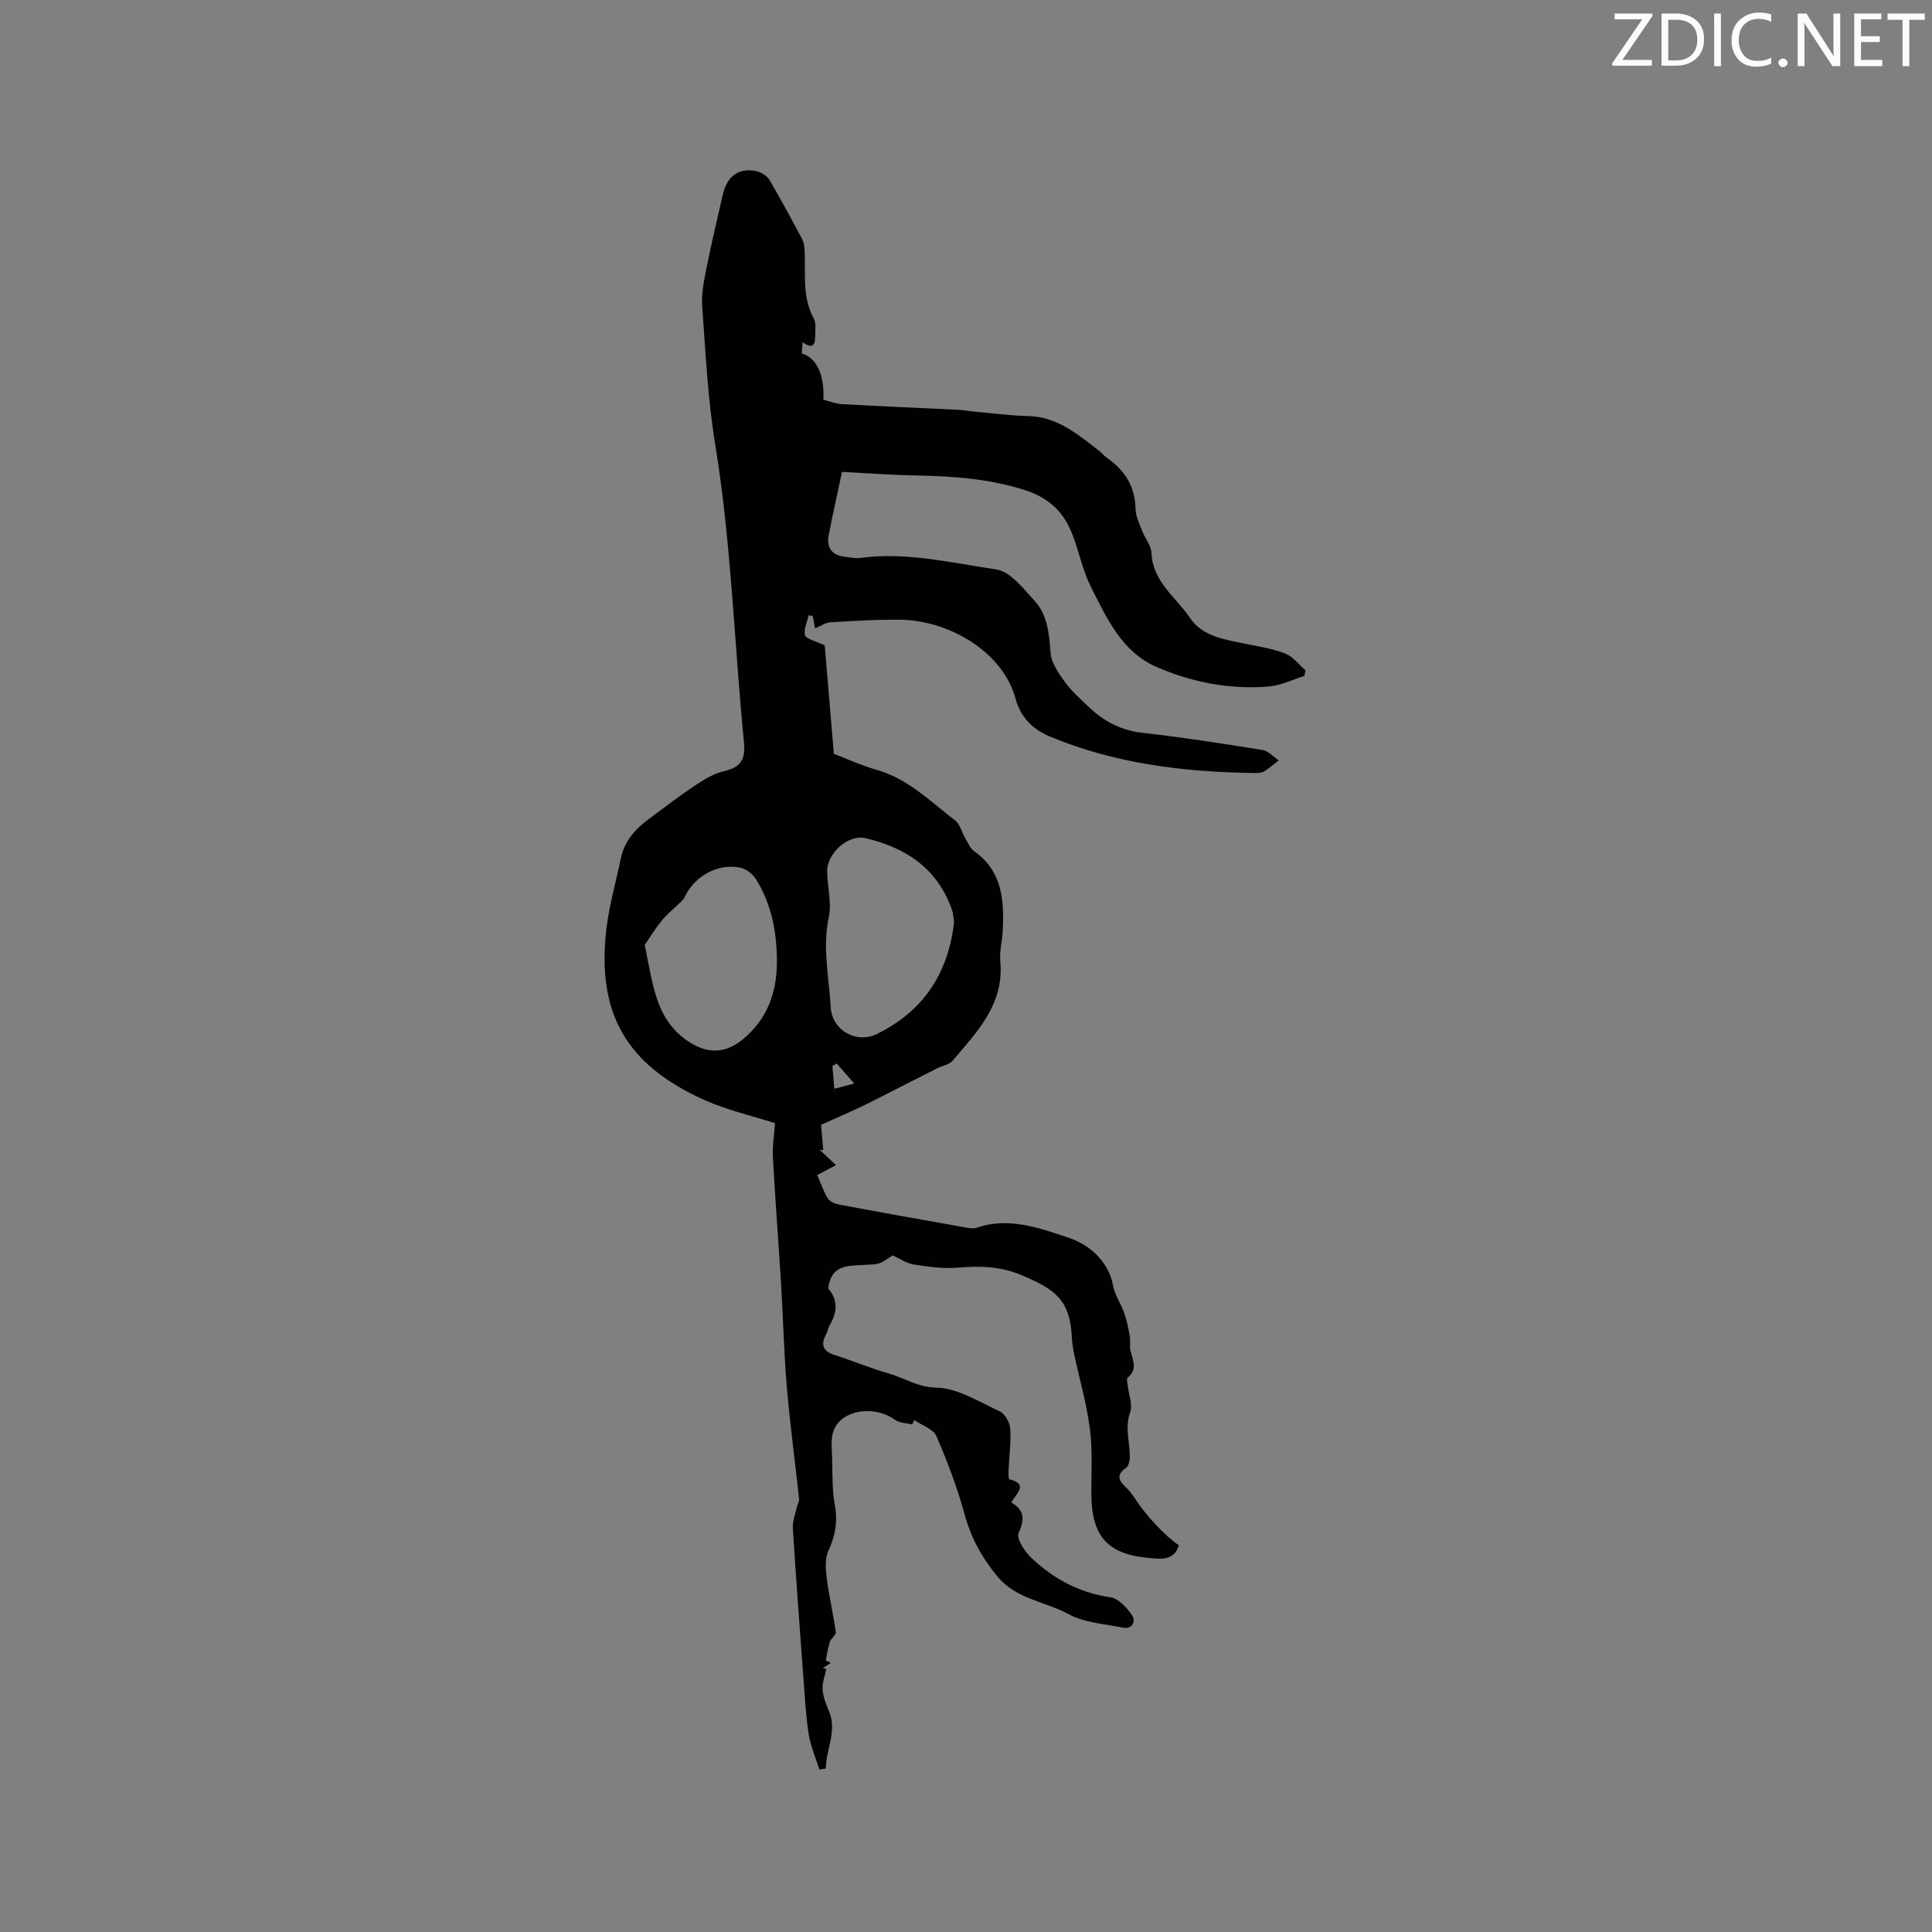 <svg enable-background="new 0 0 400 400" viewBox="0 0 400 400" xmlns="http://www.w3.org/2000/svg"><rect x="0" y="0" width="400" height="400" fill="#808080" stroke="none"/><path d="m244.05 319.93c-.92 3.22-3.66 2.84-5.94 2.65-8.79-.72-12.12-4.48-12.16-13.3-.02-4.49.28-9.04-.3-13.46-.67-5.18-2.15-10.26-3.24-15.4-.24-1.14-.43-2.3-.49-3.46-.38-7.6-3.12-9.84-10.11-12.83-4.66-2-8.8-2.06-13.46-1.68-3.02.25-6.14-.18-9.17-.65-1.52-.24-2.92-1.24-4.38-1.89-.61.38-1.55 1.16-2.62 1.59-.85.34-1.88.28-2.83.36-3.39.28-7.26-.34-7.87 4.93 1.79 1.99 2.08 4.59.39 7.39-.38.63-.48 1.41-.83 2.06-1.14 2.14-.71 3.51 1.73 4.29 3.83 1.23 7.55 2.78 11.41 3.89 3.16.91 5.76 2.78 9.58 2.86 4.47.09 8.95 2.95 13.27 4.95 1.07.5 2.04 2.31 2.13 3.58.2 2.79-.22 5.62-.34 8.43-.03.7-.05 1.96.17 2.02 4.12 1.08 1.3 2.98.4 4.82 2.7 1.57 2.8 3.46 1.51 6.29-.51 1.12 1.2 3.81 2.55 5.09 4.59 4.38 9.95 7.3 16.44 8.24 1.68.24 3.44 2.17 4.51 3.76.77 1.14.09 2.92-1.92 2.52-3.8-.76-7.96-1-11.25-2.79-4.87-2.64-10.82-3.08-14.73-7.81-3.18-3.85-5.43-7.9-6.76-12.74-1.53-5.56-3.57-11.02-5.87-16.31-.65-1.49-3.01-2.23-4.59-3.31-.14.3-.27.6-.41.9-1.21-.31-2.66-.29-3.59-.97-4.2-3.1-11.08-2.1-12.7 2.25-.65 1.75-.34 3.9-.29 5.87.08 3.17-.02 6.39.55 9.48.63 3.42.14 6.37-1.32 9.5-.75 1.6-.59 3.79-.36 5.65.48 3.76 1.36 7.46 1.89 11.21.08.59-.99 1.27-1.23 2.01-.41 1.25-.59 2.57-.86 3.86l1.05.51c-.55.36-1.11.72-1.66 1.08.24.06.49.11.73.17-.28 1.39-.85 2.8-.77 4.16.09 1.49.63 3.01 1.25 4.39 1.89 4.27-.58 8.04-.58 12.07-.45.06-.89.13-1.34.19-.75-2.4-1.79-4.75-2.19-7.2-.59-3.65-.78-7.37-1.06-11.07-.79-10.57-1.58-21.13-2.24-31.71-.09-1.47.54-2.99.87-4.49.11-.5.48-1 .43-1.46-.83-7.73-1.88-15.45-2.54-23.2-.61-7.18-.77-14.39-1.21-21.58-.53-8.67-1.21-17.34-1.68-26.02-.13-2.39.29-4.8.44-7.08-4.83-1.55-9.82-2.67-14.4-4.7-16.7-7.41-22.52-18.36-20.51-35.52.58-4.92 1.98-9.74 2.99-14.6.73-3.54 2.93-6.04 5.72-8.1 3.23-2.4 6.43-4.86 9.78-7.09 1.82-1.21 3.82-2.41 5.91-2.88 3.39-.77 4.43-2.44 4.09-5.85-2.03-20.55-2.61-41.23-5.95-61.68-1.55-9.49-2.01-19.16-2.71-28.77-.19-2.59.39-5.28.9-7.87 1-5.05 2.2-10.05 3.34-15.08.89-3.94 3.34-5.76 7.02-4.95 1 .22 2.18.98 2.69 1.84 2.37 4.01 4.56 8.12 6.75 12.23.33.63.45 1.42.49 2.14.31 4.8-.61 9.73 1.91 14.28.55 1 .28 2.5.29 3.77.02 1.94-.79 2.49-2.6 1.12-.07.92-.12 1.64-.17 2.35 3.05.86 4.73 4.42 4.47 9.58 1.27.31 2.57.85 3.9.92 8.12.45 16.25.79 24.37 1.18.74.04 1.47.21 2.21.28 3.96.36 7.92.91 11.9 1 6.08.13 10.28 3.8 14.69 7.18.59.45 1.05 1.07 1.65 1.49 3.7 2.55 5.82 5.89 5.91 10.54.03 1.52.79 3.05 1.35 4.53.6 1.58 1.89 3.08 1.96 4.65.26 5.96 5.09 9.12 7.96 13.4 2.64 3.95 7.43 4.5 11.8 5.42 2.68.56 5.45.96 7.95 1.97 1.59.64 2.79 2.28 4.16 3.47-.07.38-.15.77-.22 1.15-2.45.76-4.86 1.98-7.36 2.19-8.06.68-15.91-.86-23.26-4.05-7.18-3.11-10.29-10.08-13.57-16.56-1.7-3.37-2.44-7.21-3.8-10.77-1.78-4.67-4.8-7.67-9.94-9.3-7.42-2.36-14.89-2.87-22.52-3.01-4.96-.09-9.92-.47-15.28-.74-.94 4.43-1.92 8.73-2.75 13.06-.52 2.67.69 4.24 3.43 4.53 1.05.11 2.14.36 3.16.22 9.52-1.29 18.79 1.04 28.04 2.37 2.95.42 5.68 3.99 8.03 6.56 2.69 2.95 2.96 6.83 3.27 10.75.16 2.11 1.7 4.25 3.02 6.08 1.35 1.87 3.15 3.43 4.83 5.04 3.13 3.01 6.69 4.91 11.18 5.41 8.31.93 16.59 2.23 24.85 3.56 1.2.19 2.24 1.4 3.36 2.15-1 .77-1.96 1.61-3.03 2.27-.5.31-1.23.35-1.85.35-14.61-.2-28.93-1.89-42.58-7.59-3.66-1.53-6.06-4.19-7-7.72-2.65-9.89-13.94-16.36-24.08-16.44-4.76-.04-9.53.26-14.29.54-1 .06-1.96.76-3.17 1.26-.15-.81-.31-1.69-.48-2.56-.28-.05-.57-.1-.85-.15-.3 1.39-1.09 2.93-.74 4.12.25.82 2.09 1.15 4.07 2.11.55 6.55 1.17 13.94 1.89 22.44 2.3.88 5.54 2.38 8.93 3.35 6.48 1.85 11.06 6.54 16.16 10.43 1.07.82 1.43 2.55 2.18 3.82.53.9.97 2.01 1.77 2.57 5.86 4.12 6.23 10.16 5.93 16.45-.1 2.12-.71 4.26-.51 6.33.84 8.86-4.77 14.57-9.81 20.54-.73.87-2.2 1.1-3.31 1.66-2.88 1.45-5.75 2.91-8.62 4.37-2.41 1.22-4.8 2.49-7.24 3.64-2.77 1.31-5.59 2.52-8.13 3.66.18 2.15.32 3.7.45 5.26-.25-.03-.5-.07-.75-.1l3.39 3.18c-1.4.74-2.81 1.49-3.89 2.06.76 1.73 1.32 3.42 2.23 4.88.42.66 1.51 1.09 2.36 1.25 8.54 1.6 17.1 3.13 25.66 4.64.93.16 2 .42 2.82.13 6.61-2.29 12.99.09 18.88 2.04 4.07 1.35 8.33 4.6 9.32 10.01.36 1.95 1.64 3.72 2.31 5.64.54 1.56.87 3.2 1.15 4.83.17.99-.1 2.08.15 3.04.5 1.94 1.48 3.82-.61 5.51-.26.21-.03 1.09.03 1.65.2 1.85 1.06 3.93.5 5.49-1.18 3.24-.02 6.27-.08 9.38-.01.73-.26 1.77-.77 2.13-2.09 1.42-1.53 2.64-.04 4.04.69.64 1.3 1.41 1.81 2.21 2.1 3.32 6.15 7.72 9.14 9.78zm-46.52-128.96c-.12-.74-.12-1.71-.43-2.59-3-8.56-9.58-12.94-17.99-14.85-3.58-.81-7.91 3.2-7.86 6.87.05 3.17.97 6.49.34 9.49-1.34 6.32.05 12.46.4 18.65.27 4.79 5.31 7.62 9.57 5.53 9.5-4.66 14.72-12.37 15.97-23.1zm-64.05 4.67c.26 1.32.55 2.74.83 4.17 1.17 5.91 2.37 11.74 7.85 15.57 3.99 2.79 7.8 2.93 11.59-.16 5.05-4.12 7.08-9.66 7.1-15.96.02-6.11-1.07-12.05-4.39-17.32-.66-1.05-2.02-2.05-3.21-2.3-4.64-.97-9.52 1.79-11.52 6.12-.28.61-.9 1.07-1.4 1.56-1.09 1.07-2.31 2.03-3.26 3.21-1.27 1.54-2.31 3.25-3.59 5.11zm39.75 24.55c-.3.17-.59.34-.89.51.12 1.47.25 2.94.4 4.71 1.31-.35 2.25-.59 4.13-1.08-1.53-1.73-2.58-2.93-3.64-4.14z" fill="#010100"/><g fill="#fbfafc"><path d="m342.2 3.2-6.3 9.2h6.1v1.2h-8.2v-.5l6.2-9.1h-5.7v-1.2h7.8v.4z"/><path d="m344 13.7v-10.9h3.1c1.6 0 3 .5 4.1 1.4 1.1 1 1.6 2.2 1.6 3.9s-.5 3-1.6 4-2.5 1.5-4.2 1.5h-3zm1.4-9.6v8.4h1.6c1.4 0 2.5-.4 3.2-1.1.8-.8 1.2-1.8 1.2-3.2s-.4-2.4-1.2-3.1-1.8-1-3.1-1z"/><path d="m356.3 2.8v10.9h-1.4v-10.9z"/><path d="m366.6 13.2c-.8.4-1.8.6-3 .6-1.6 0-2.8-.5-3.7-1.5s-1.4-2.3-1.4-3.9c0-1.7.5-3.2 1.6-4.2s2.4-1.6 4-1.6c1 0 1.9.1 2.6.4v1.5c-.8-.4-1.6-.6-2.6-.6-1.2 0-2.2.4-3 1.2s-1.1 1.9-1.1 3.3c0 1.3.4 2.3 1.1 3.1s1.6 1.1 2.8 1.1c1.1 0 2-.2 2.8-.7v1.3z"/><path d="m368.2 13c0-.3.1-.5.3-.6.2-.2.4-.3.6-.3.3 0 .5.1.7.3s.3.4.3.6-.1.5-.3.6c-.2.2-.4.3-.7.3s-.5-.1-.6-.3c-.2-.2-.3-.4-.3-.6z"/><path d="m381.1 13.7h-1.7l-5.5-8.4c-.2-.2-.3-.5-.4-.7 0 .2.1.8.1 1.5v7.6h-1.4v-10.9h1.8l5.3 8.3c.3.4.4.6.4.8 0-.3-.1-.8-.1-1.6v-7.5h1.4v10.9z"/><path d="m389.7 13.7h-5.8v-10.9h5.6v1.2h-4.2v3.5h3.9v1.2h-3.9v3.7h4.4z"/><path d="m398.4 4.1h-3.1v9.6h-1.4v-9.6h-3.1v-1.3h7.7v1.3z"/></g></svg>